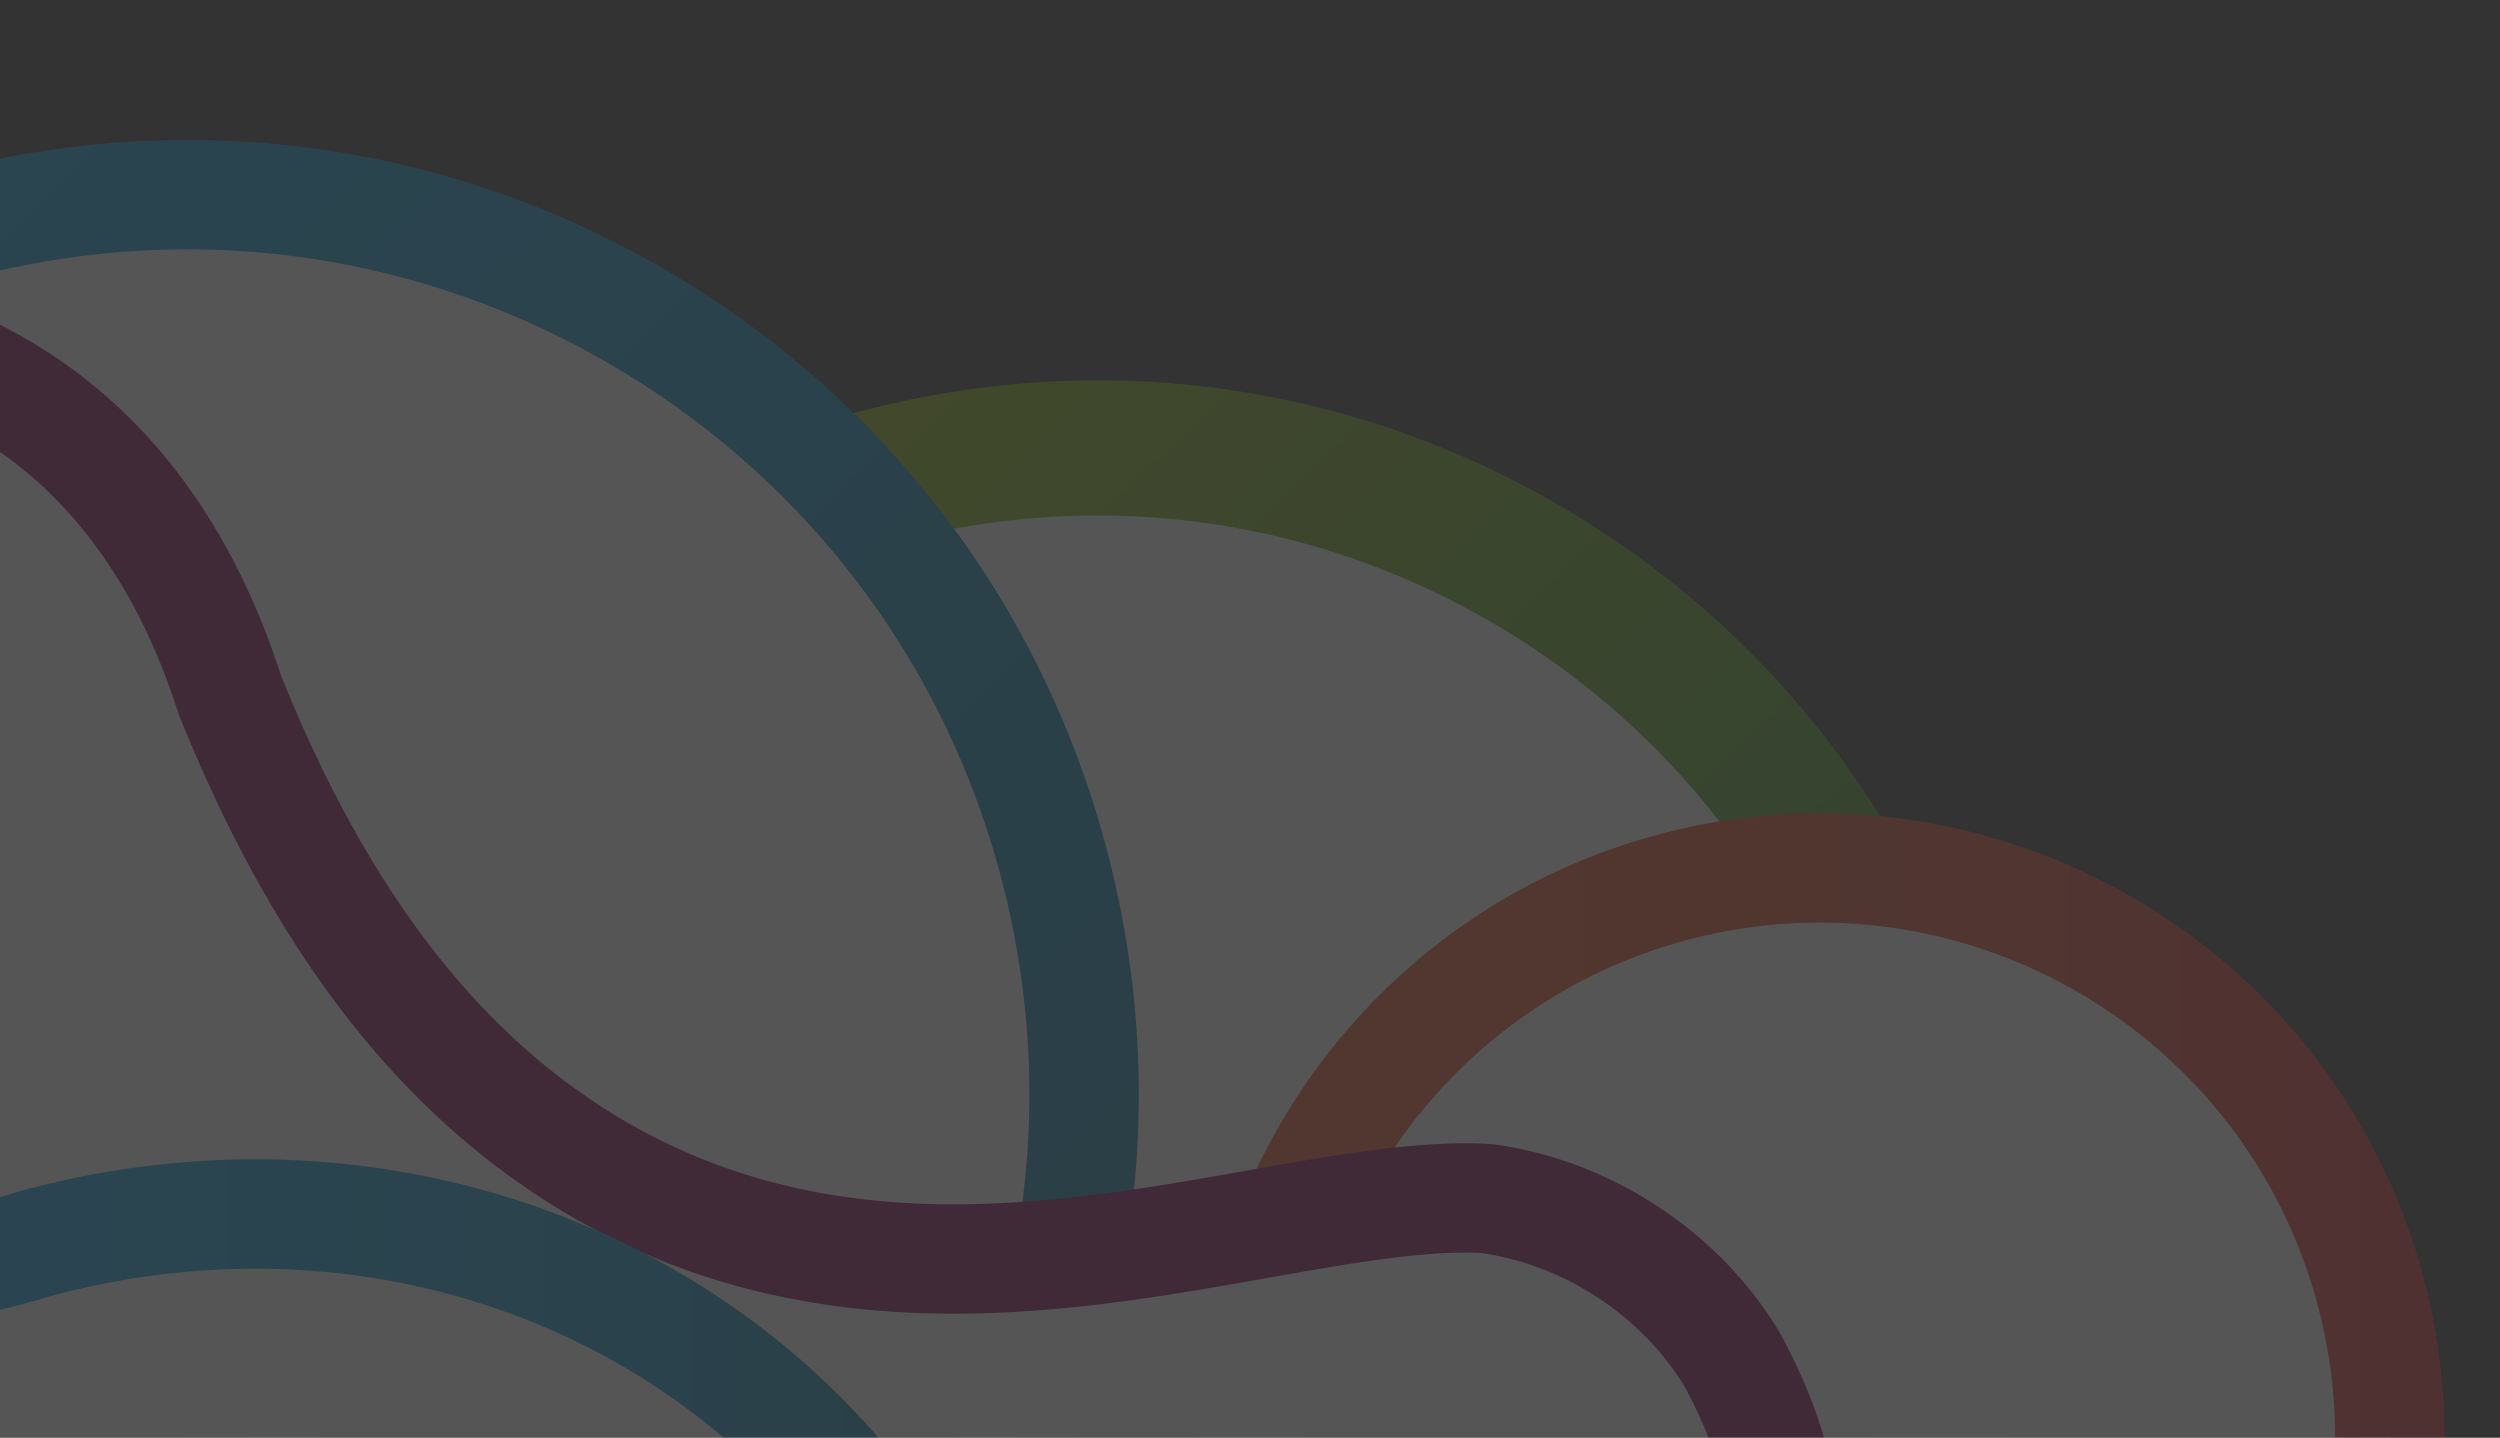<svg xmlns="http://www.w3.org/2000/svg" xmlns:xlink="http://www.w3.org/1999/xlink" width="1466" height="843.085" viewBox="0 0 1466 843.085">
  <rect x="0" y="0" width="1466" height="843.085" fill="#333333" stroke="none"/>
  <defs>
    <clipPath id="clip-path">
      <rect id="Rectangle_67" data-name="Rectangle 67" width="1466" height="843.085" fill="none"/>
    </clipPath>
    <linearGradient id="linear-gradient" x1="0.854" y1="0.854" x2="0.146" y2="0.146" gradientUnits="objectBoundingBox">
      <stop offset="0" stop-color="#168831"/>
      <stop offset="1" stop-color="#94b605"/>
    </linearGradient>
    <linearGradient id="linear-gradient-2" x1="0.854" y1="0.854" x2="0.146" y2="0.146" gradientUnits="objectBoundingBox">
      <stop offset="0" stop-color="#00749c"/>
      <stop offset="0.261" stop-color="#0081b2"/>
      <stop offset="0.744" stop-color="#0098d7"/>
      <stop offset="1" stop-color="#00a1e6"/>
    </linearGradient>
    <linearGradient id="linear-gradient-3" x1="1" y1="0.5" x2="0" y2="0.5" gradientUnits="objectBoundingBox">
      <stop offset="0" stop-color="#de2035"/>
      <stop offset="0.171" stop-color="#e1332c"/>
      <stop offset="0.366" stop-color="#e44226"/>
      <stop offset="0.604" stop-color="#e54a23"/>
      <stop offset="0.999" stop-color="#e64d22"/>
    </linearGradient>
    <linearGradient id="linear-gradient-4" x1="1.234" y1="-0.846" x2="0.469" y2="-1.681" gradientUnits="objectBoundingBox">
      <stop offset="0" stop-color="#8b004e"/>
      <stop offset="0.129" stop-color="#a20057"/>
      <stop offset="0.283" stop-color="#b7005f"/>
      <stop offset="0.457" stop-color="#c50064"/>
      <stop offset="0.665" stop-color="#ce0068"/>
      <stop offset="1" stop-color="#d10069"/>
    </linearGradient>
    <linearGradient id="linear-gradient-5" x1="1.216" y1="-3.351" x2="0.15" y2="-3.351" xlink:href="#linear-gradient-2"/>
  </defs>
  <g id="Groupe_1902" data-name="Groupe 1902" transform="translate(0)" opacity="0.169">
    <g id="Groupe_1901" data-name="Groupe 1901" transform="translate(0)" clip-path="url(#clip-path)">
      <g id="Groupe_1896" data-name="Groupe 1896" transform="translate(101.996 223.041)">
        <ellipse id="Ellipse_63" data-name="Ellipse 63" cx="501.051" cy="501.051" rx="501.051" ry="501.051" transform="translate(39.83 39.828)" fill="#fff"/>
        <path id="Tracé_31463" data-name="Tracé 31463" d="M-2472.273,3377.3a544.205,544.205,0,0,0,132.791-16.537c140.057-35.216,258.018-122.865,332.15-246.8s95.568-269.325,60.354-409.38-122.866-258.016-246.8-332.151-269.323-95.565-409.378-60.352-258.018,122.864-332.151,246.8-95.567,269.323-60.354,409.378,122.864,258.016,246.8,332.153C-2663.875,3351.242-2568.8,3377.3-2472.273,3377.3Zm1.768-1002.506c82.387,0,163.518,22.233,236.059,65.626,105.776,63.271,180.583,163.948,210.639,283.48s11.761,243.621-51.51,349.4c-86.337,144.333-239.68,224.452-396.769,224.463a458.56,458.56,0,0,1-236.11-65.337c-105.773-63.271-180.58-163.947-210.636-283.48s-11.761-243.62,51.51-349.4,163.947-180.581,283.482-210.637A464.506,464.506,0,0,1-2470.505,2374.792Z" transform="translate(3012.2 -2295.54)" fill="url(#linear-gradient)"/>
      </g>
      <g id="Groupe_1897" data-name="Groupe 1897" transform="translate(-449.705 82.104)">
        <ellipse id="Ellipse_64" data-name="Ellipse 64" cx="526.454" cy="526.454" rx="526.454" ry="526.454" transform="translate(32.287 32.286)" fill="#fff"/>
        <path id="Tracé_31464" data-name="Tracé 31464" d="M-2215.87,3347.855a562.071,562.071,0,0,0,137.177-17.086c144.681-36.377,266.537-126.921,343.12-254.949s98.723-278.216,62.346-422.9-126.923-266.537-254.952-343.118-278.214-98.723-422.9-62.346-266.537,126.921-343.118,254.951-98.723,278.214-62.346,422.9,126.921,266.537,254.949,343.118C-2413.8,3320.94-2315.581,3347.855-2215.87,3347.855Zm1.858-1053.333c88.272,0,175.2,23.821,252.916,70.309,113.33,67.791,193.479,175.656,225.681,303.726s12.6,261.018-55.187,374.348-175.656,193.477-303.727,225.678a497.841,497.841,0,0,1-121.427,15.124c-88.273,0-175.2-23.822-252.917-70.311-113.33-67.791-193.477-175.656-225.68-303.728s-12.6-261.013,55.189-374.344,175.654-193.478,303.725-225.68A497.758,497.758,0,0,1-2214.012,2294.523Z" transform="translate(2773.625 -2230.374)" fill="url(#linear-gradient-2)"/>
      </g>
      <g id="Groupe_1898" data-name="Groupe 1898" transform="translate(700.99 476.865)">
        <ellipse id="Ellipse_65" data-name="Ellipse 65" cx="334.122" cy="334.122" rx="334.122" ry="334.122" transform="translate(32.098 32.098)" fill="#fff"/>
        <path id="Tracé_31465" data-name="Tracé 31465" d="M-2761.9,3145.478a367.449,367.449,0,0,0,106.178-15.762c193.319-58.284,303.178-262.978,244.895-456.3h0c-58.284-193.32-262.969-303.174-456.3-244.893s-303.176,262.979-244.892,456.3a363.793,363.793,0,0,0,177.429,216.95A364.366,364.366,0,0,0-2761.9,3145.478Zm289.678-453.548c48.079,159.466-42.543,328.316-202.009,376.394a300.074,300.074,0,0,1-230.034-23.052,300.066,300.066,0,0,1-146.359-178.959c-48.078-159.464,42.543-328.315,202.009-376.395s328.316,42.544,376.394,202.012Z" transform="translate(3127.643 -2412.902)" fill="url(#linear-gradient-3)"/>
      </g>
      <g id="Groupe_1899" data-name="Groupe 1899" transform="translate(-505.804 156.224)">
        <path id="Tracé_31466" data-name="Tracé 31466" d="M-2549.48,2882.536c-75.536,22.5-159.949,13.809-233.043-24.278-74.132-38.632-127.592-102.261-150.56-179.21-27.041-92.4-19.668-174.776,21.917-244.821,37.195-62.651,99.806-111.161,176.3-136.595,84.144-27.978,173.261-23.485,244.5,12.325,69.69,35.034,119.69,97.326,148.617,185.146l1.328,4.033,1.607,3.934c47.228,115.688,106.788,198.328,182.086,252.642l.967.7.984.679,8.638,5.98.992.686,1,.666c138.7,92,286.769,65.784,405.747,44.719,50.217-8.891,97.715-17.3,134.635-15.117,59.365,7.914,114.483,44.226,144.681,95.4,33.218,61.573,39.651,119.207,19.125,171.333-21.521,54.657-71.692,99.7-134.207,120.482-45.663,15.183-93.057,15.25-133.45.189-46.3-17.266-83.733-53.751-111.243-108.445l-2.98-5.924-3.6-5.569a845.5,845.5,0,0,0-59.291-81.243" transform="translate(2981.167 -2247.421)" fill="#fff"/>
        <path id="Tracé_31467" data-name="Tracé 31467" d="M-1625.879,3241.952a251.255,251.255,0,0,0,79.1-13.061c71.422-23.749,128.965-75.77,153.925-139.16,24.145-61.319,17.166-128.037-20.74-198.3l-.606-1.071c-34.959-59.242-99.354-101.734-168.057-110.888l-2.342-.225c-40.684-2.405-89.938,6.311-142.088,15.546-57.658,10.206-122.98,21.764-188.849,19.573-73.7-2.464-137.036-21.9-193.616-59.434l-1.5-1.012-10.046-6.975c-70.294-50.7-126.281-128.8-171.168-238.763l-1.187-2.9-.978-2.971c-31.69-96.214-87.092-164.769-164.671-203.768-78.794-39.611-176.85-44.747-269.016-14.105-83.811,27.867-152.619,81.371-193.753,150.652-46.309,78-54.76,168.907-25.118,270.2,25.516,85.485,84.635,155.971,166.513,198.635,80.034,41.706,173.709,51.393,257.014,26.573l-18.308-61.452c-67.478,20.1-143.684,12.087-209.075-21.987-66.366-34.583-114.187-91.387-134.651-159.946-24.4-83.361-18.1-157.2,18.762-219.286,33.258-56.017,89.671-99.536,158.845-122.537,76.12-25.31,156.3-21.468,219.986,10.547,61.8,31.066,106.4,87.1,132.566,166.53l2.1,6.134,1.6,3.932c49.559,121.4,112.695,208.584,193.008,266.515l2.467,1.746,11.143,7.673c66.781,44.3,141.007,67.223,226.93,70.092,72.6,2.431,141.411-9.762,202.137-20.513,47.79-8.463,92.944-16.475,125.978-14.746,49,6.906,94.776,37.163,119.831,79.242,28.267,52.65,34.057,101.028,17.213,143.805-18.083,45.921-60.886,83.982-114.494,101.8-38.746,12.884-78.568,13.087-112.134.571-38.482-14.35-70.041-45.576-93.8-92.808l-3.761-7.479-4.548-7.029a883.257,883.257,0,0,0-61.55-84.317l-49.315,40.982a819.723,819.723,0,0,1,57.034,78.175l2.658,4.107,2.2,4.371c31.262,62.151,74.556,103.9,128.683,124.079A216.614,216.614,0,0,0-1625.879,3241.952Z" transform="translate(2963.902 -2264.646)" fill="url(#linear-gradient-4)"/>
      </g>
      <g id="Groupe_1900" data-name="Groupe 1900" transform="translate(-53.483 679.842)">
        <path id="Tracé_31468" data-name="Tracé 31468" d="M-2105.208,2800.183a637.925,637.925,0,0,0-46.354-78.964c-88.886-137.274-249.63-212.979-420.163-197.7a492.48,492.48,0,0,0-85.135,15.286l-2.027.552-2,.621a291.158,291.158,0,0,1-59.9,11.83q-4.486.4-8.979.662" transform="translate(2731.619 -2489.517)" fill="#fff"/>
        <path id="Tracé_31469" data-name="Tracé 31469" d="M-2145.333,2831.7l57.41-28.565a674.867,674.867,0,0,0-48.417-82.522c-95.381-146.963-267.622-228.115-449.668-211.792a524.834,524.834,0,0,0-90.691,16.283l-5.067,1.47a258.776,258.776,0,0,1-53.3,10.533q-3.988.356-7.971.588l3.7,64.017c3.3-.192,6.662-.439,9.994-.739a323.036,323.036,0,0,0,66.507-13.132l2.982-.865a460.474,460.474,0,0,1,79.572-14.287c158.437-14.22,308.027,56,390.389,183.191l.542.809A601.632,601.632,0,0,1-2145.333,2831.7Z" transform="translate(2743.041 -2506.753)" fill="url(#linear-gradient-5)"/>
      </g>
    </g>
  </g>
</svg>
